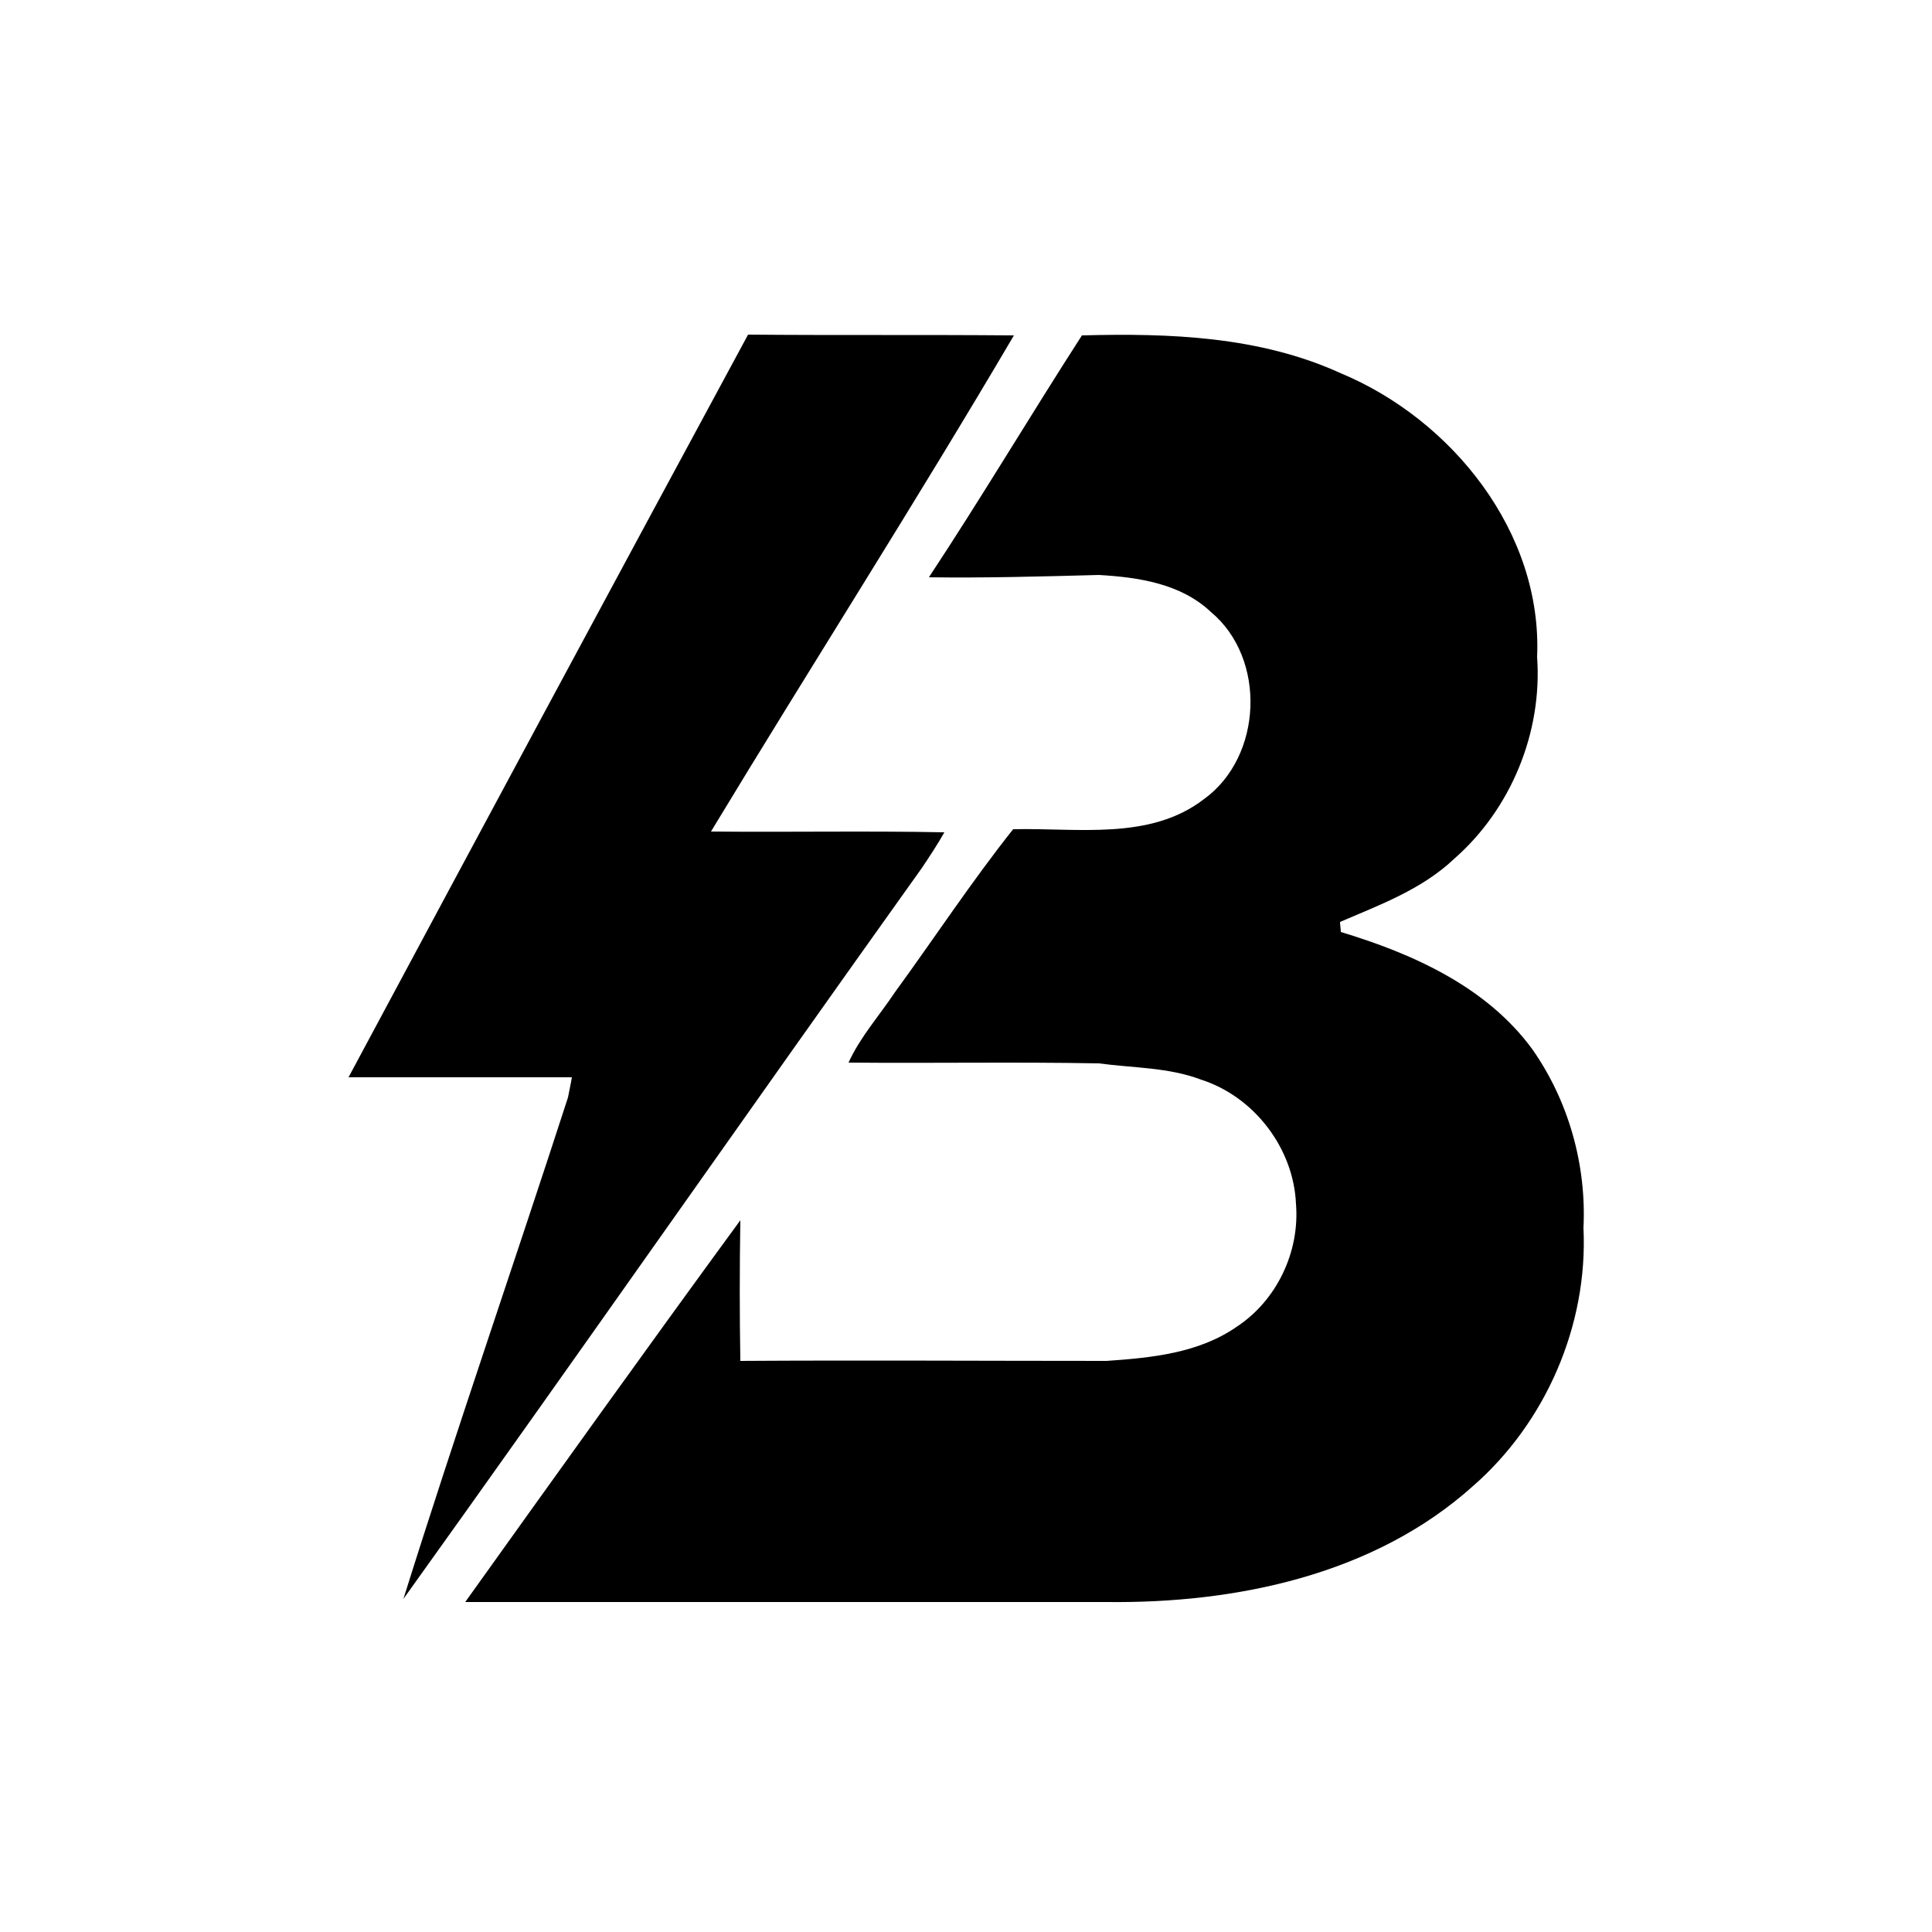 <?xml version="1.0" encoding="utf-8"?>
<!-- Generator: Adobe Illustrator 26.0.3, SVG Export Plug-In . SVG Version: 6.00 Build 0)  -->
<svg version="1.1" id="Layer_1" xmlns="http://www.w3.org/2000/svg" xmlns:xlink="http://www.w3.org/1999/xlink" x="0px" y="0px"
	 viewBox="0 0 250 250" style="enable-background:new 0 0 250 250;" xml:space="preserve">
<g id="_x23_000000ff">
	<path d="M96.8,43.3c11.5,0.1,22.9,0,34.4,0.1C118.5,65,105,86.1,92,107.6c10.1,0.1,20.1-0.1,30.2,0.1c-0.9,1.6-1.9,3.1-2.9,4.6
		c-22.5,31.5-44.6,63.2-67.1,94.6c6.8-21.7,14.3-43.3,21.3-64.9c0.1-0.6,0.4-1.9,0.5-2.6c-9.6,0-19.3,0-28.9,0
		C62.3,107.3,79.5,75.3,96.8,43.3z"/>
	<path d="M120.2,74.7c6.8-10.3,13.1-20.9,19.8-31.3c11.3-0.3,23,0.1,33.5,4.9c14.4,6,26.1,20.6,25.4,36.7
		c0.7,9.8-3.4,19.7-10.7,26.1c-4.2,4-9.7,6-14.8,8.2c0,0.3,0.1,1,0.1,1.3c9.3,2.8,18.9,7.1,24.8,15.2c4.7,6.7,7,15,6.6,23.1
		c0.6,12.6-4.9,25.2-14.3,33.4c-12.8,11.5-30.7,15.2-47.4,15c-27.7,0-55.3,0-83,0c11.8-16.5,23.6-33,35.6-49.4
		c-0.1,6.1-0.1,12.2,0,18.2c15.8-0.1,31.6,0,47.4,0c5.8-0.4,11.9-1,16.8-4.4c5.2-3.4,8.2-9.7,7.7-15.9c-0.3-7.2-5.4-13.9-12.3-16.1
		c-4.2-1.6-8.8-1.5-13.2-2.1c-10.8-0.2-21.6,0-32.4-0.1c1.5-3.3,4-6.1,6-9.1c5.1-7,9.9-14.3,15.3-21.1c8.3-0.2,17.7,1.5,24.7-3.9
		c7.6-5.5,8.1-18.2,0.9-24.2c-3.9-3.7-9.4-4.5-14.5-4.8C134.7,74.6,127.4,74.8,120.2,74.7z"/>
</g>
</svg>
